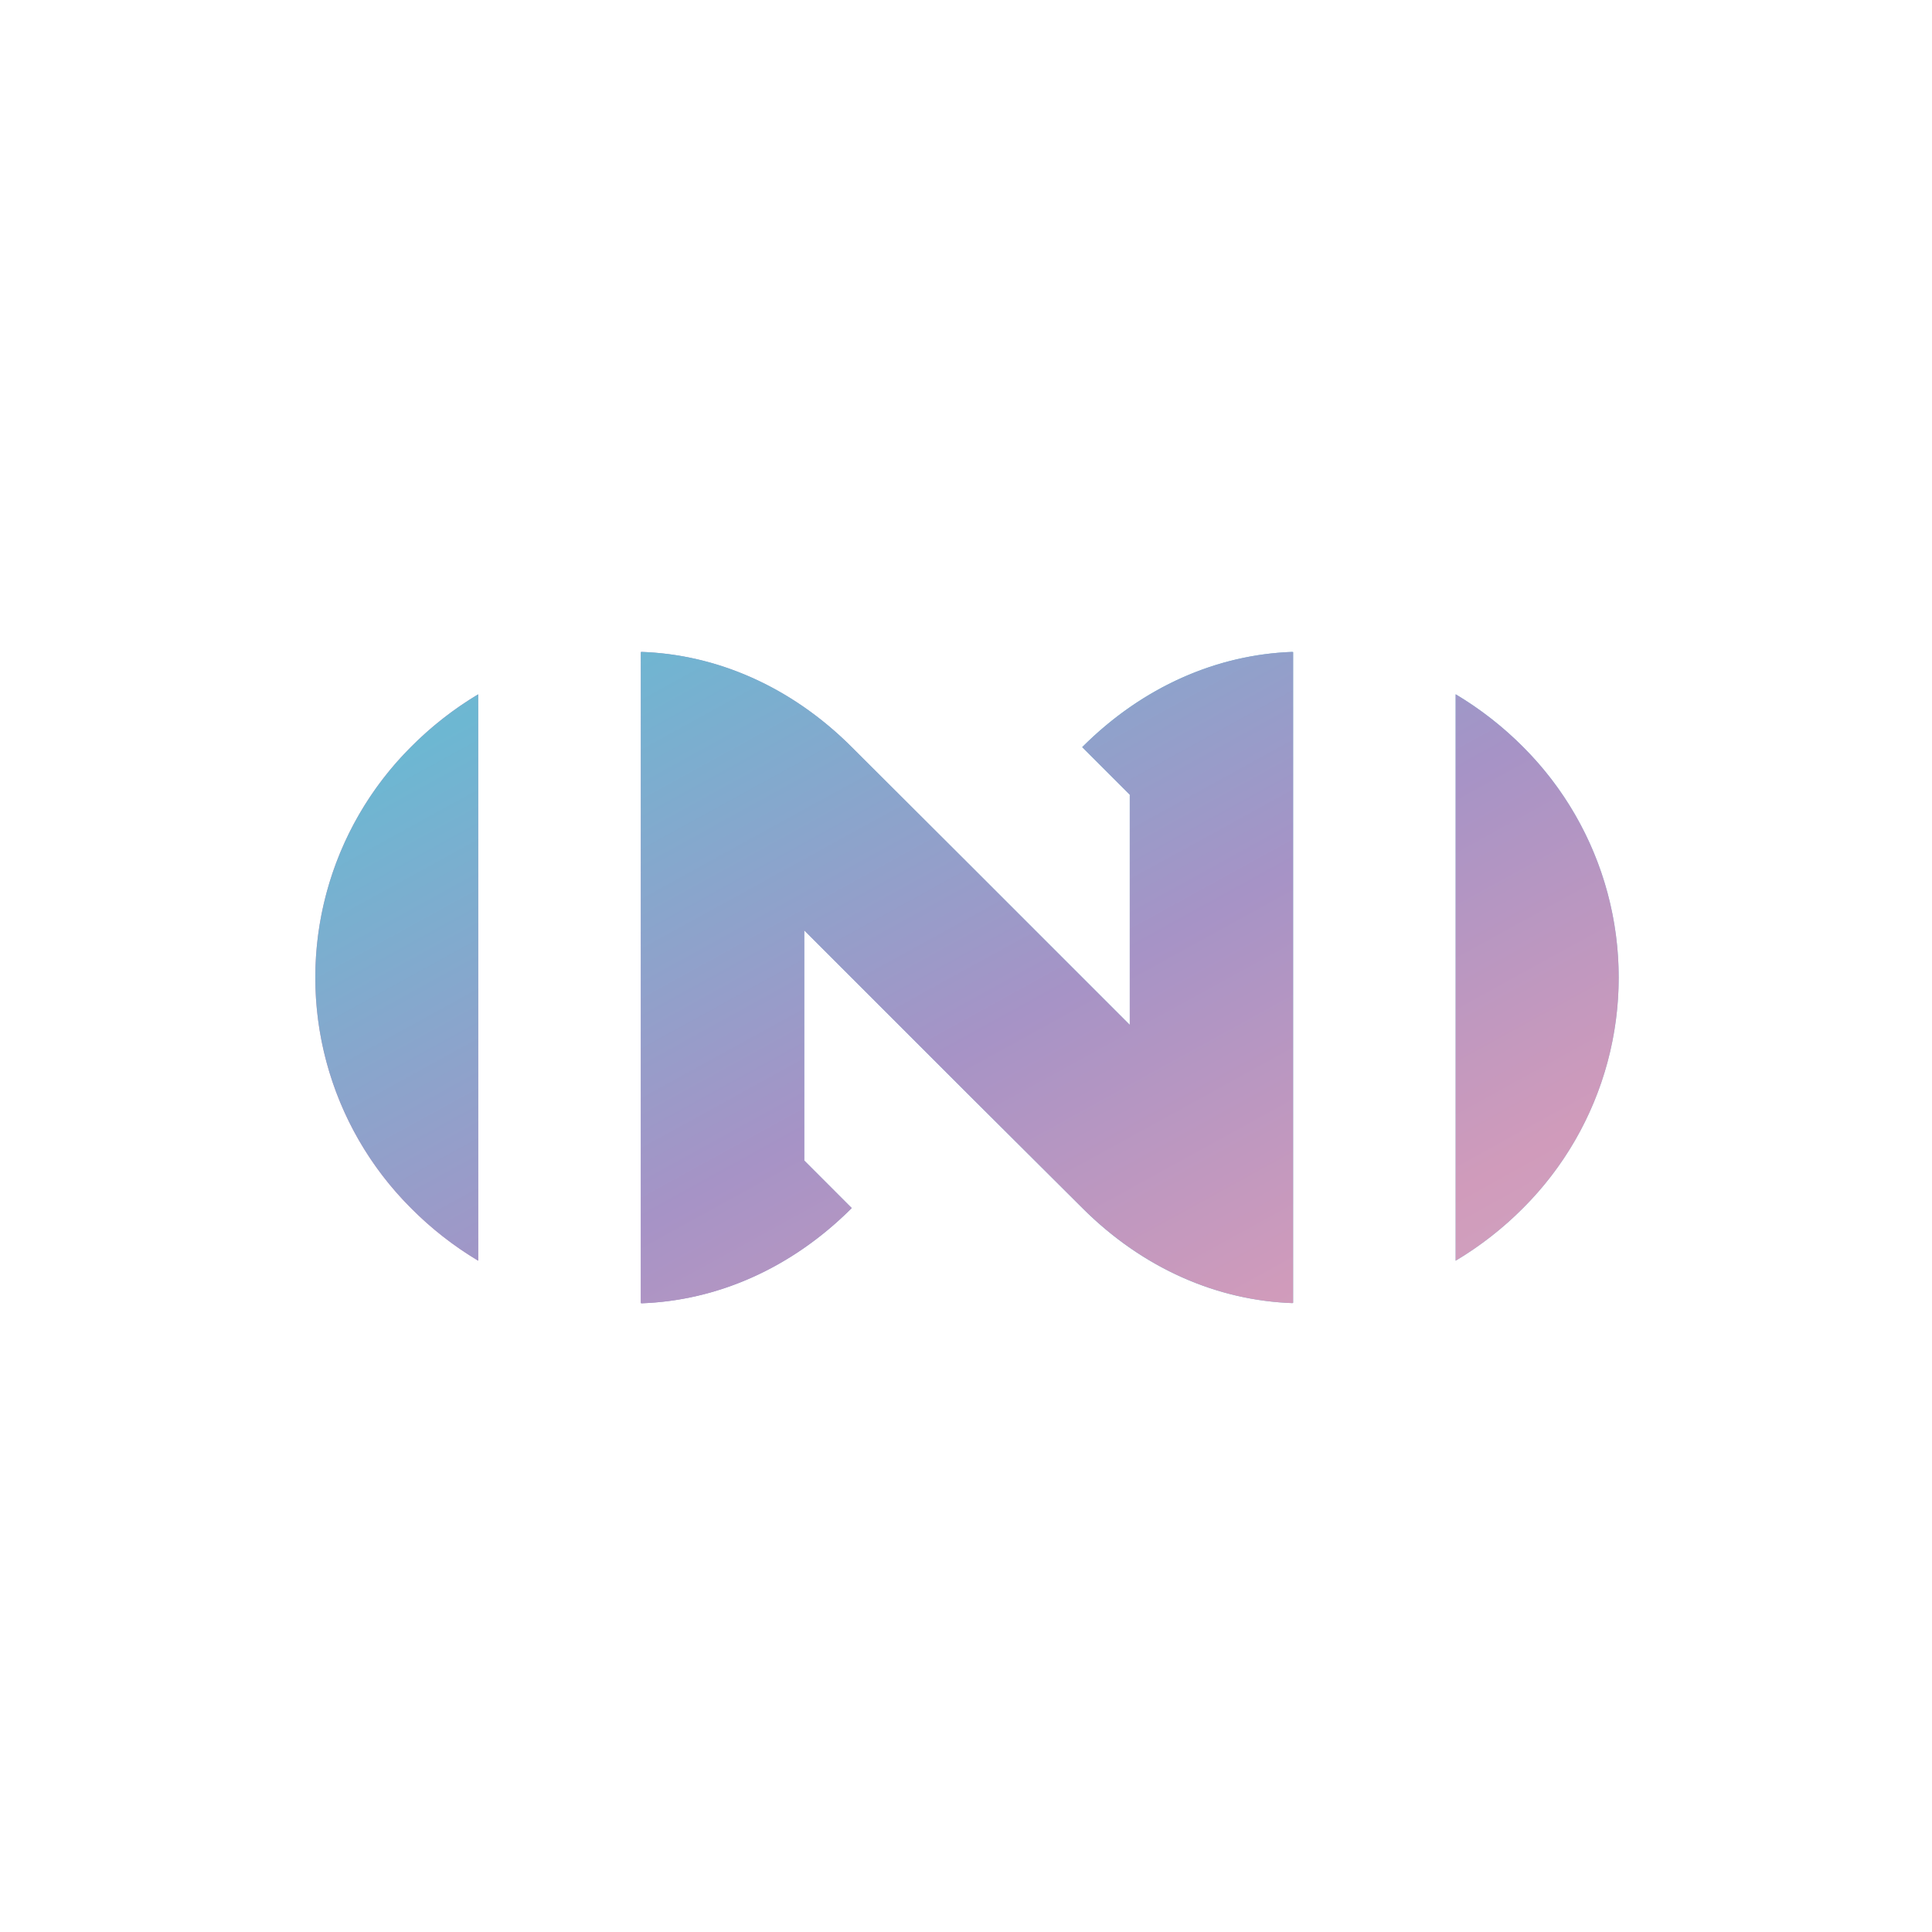 <svg id="Symbol_on_white" data-name="Symbol on white" xmlns="http://www.w3.org/2000/svg"
    xmlns:xlink="http://www.w3.org/1999/xlink" viewBox="0 0 512 512">
    <defs>
        <style>
            .cls-1 {
                fill: url(#linear-gradient);
            }

            .cls-2 {
                clip-path: url(#clip-path);
            }

            .cls-3 {
                fill: url(#linear-gradient-3);
            }
        </style>
        <linearGradient id="linear-gradient" x1="-391.59" y1="258.7" x2="817.71" y2="258.7"
            gradientUnits="userSpaceOnUse">
            <stop offset="0.2" stop-color="#d1d3de" />
            <stop offset="0.39" stop-color="#d09bbb" />
            <stop offset="0.46" stop-color="#a693c6" />
            <stop offset="0.56" stop-color="#6db7d2" />
            <stop offset="0.91" stop-color="#dedaed" />
        </linearGradient>
        <clipPath id="clip-path">
            <path class="cls-1"
                d="M108.86,198a86.31,86.31,0,0,0,0,122.1,90.54,90.54,0,0,0,17.87,14V184a90.92,90.92,0,0,0-17.87,14m276.9,136.1a90.94,90.94,0,0,0,17.92-14,86.34,86.34,0,0,0,0-122.11,90.94,90.94,0,0,0-17.92-14ZM169.91,172.81l-.08,0V345.3l.08,0v.09c19.9-.68,39.66-9.09,55.81-25.24h0l-12.59-12.6v-61l12.58,12.58,30.54,30.54,0,0L286.8,320.1h0c16.14,16.14,35.88,24.55,55.77,25.24v-.11l.12.06V172.78l-.12.06v-.08c-19.89.69-39.63,9.1-55.77,25.24h0l12.6,12.6v61l-12.58-12.58-30.54-30.54,0,0L225.73,198h0c-16.15-16.15-35.91-24.57-55.81-25.24Zm599.91-.39-38.75,64.71-38.38-64.71H644.8l64.7,107.84V345H753V280.26l64.7-107.84ZM-391.59,345.33h43.51V172.05h-43.51Z" />
        </clipPath>
        <linearGradient id="linear-gradient-3" x1="-0.63" y1="512.06" x2="1.73" y2="512.06"
            gradientTransform="matrix(0, -592.59, -592.59, 0, 303656.88, 567.81)" xlink:href="#linear-gradient" />
    </defs>
    <title>Symbol Transparent BG</title>
    <path class="cls-1"
        d="M108.86,198a86.31,86.31,0,0,0,0,122.1,90.54,90.54,0,0,0,17.87,14V184a90.92,90.92,0,0,0-17.87,14m276.9,136.1a90.94,90.94,0,0,0,17.92-14,86.34,86.34,0,0,0,0-122.11,90.94,90.94,0,0,0-17.92-14ZM169.91,172.81l-.08,0V345.3l.08,0v.09c19.9-.68,39.66-9.09,55.81-25.24h0l-12.59-12.6v-61l12.58,12.58,30.54,30.54,0,0L286.8,320.1h0c16.14,16.14,35.88,24.55,55.77,25.24v-.11l.12.06V172.78l-.12.06v-.08c-19.89.69-39.63,9.1-55.77,25.24h0l12.6,12.6v61l-12.58-12.58-30.54-30.54,0,0L225.73,198h0c-16.15-16.15-35.91-24.57-55.81-25.24Zm599.91-.39-38.75,64.71-38.38-64.71H644.8l64.7,107.84V345H753V280.26l64.7-107.84ZM-391.59,345.33h43.51V172.05h-43.51Z" />
    <g class="cls-2">
        <rect class="cls-3" x="-353.9" y="-118.66" width="1133.93" height="754.73"
            transform="translate(-100.81 141.19) rotate(-30)" />
    </g>
</svg>